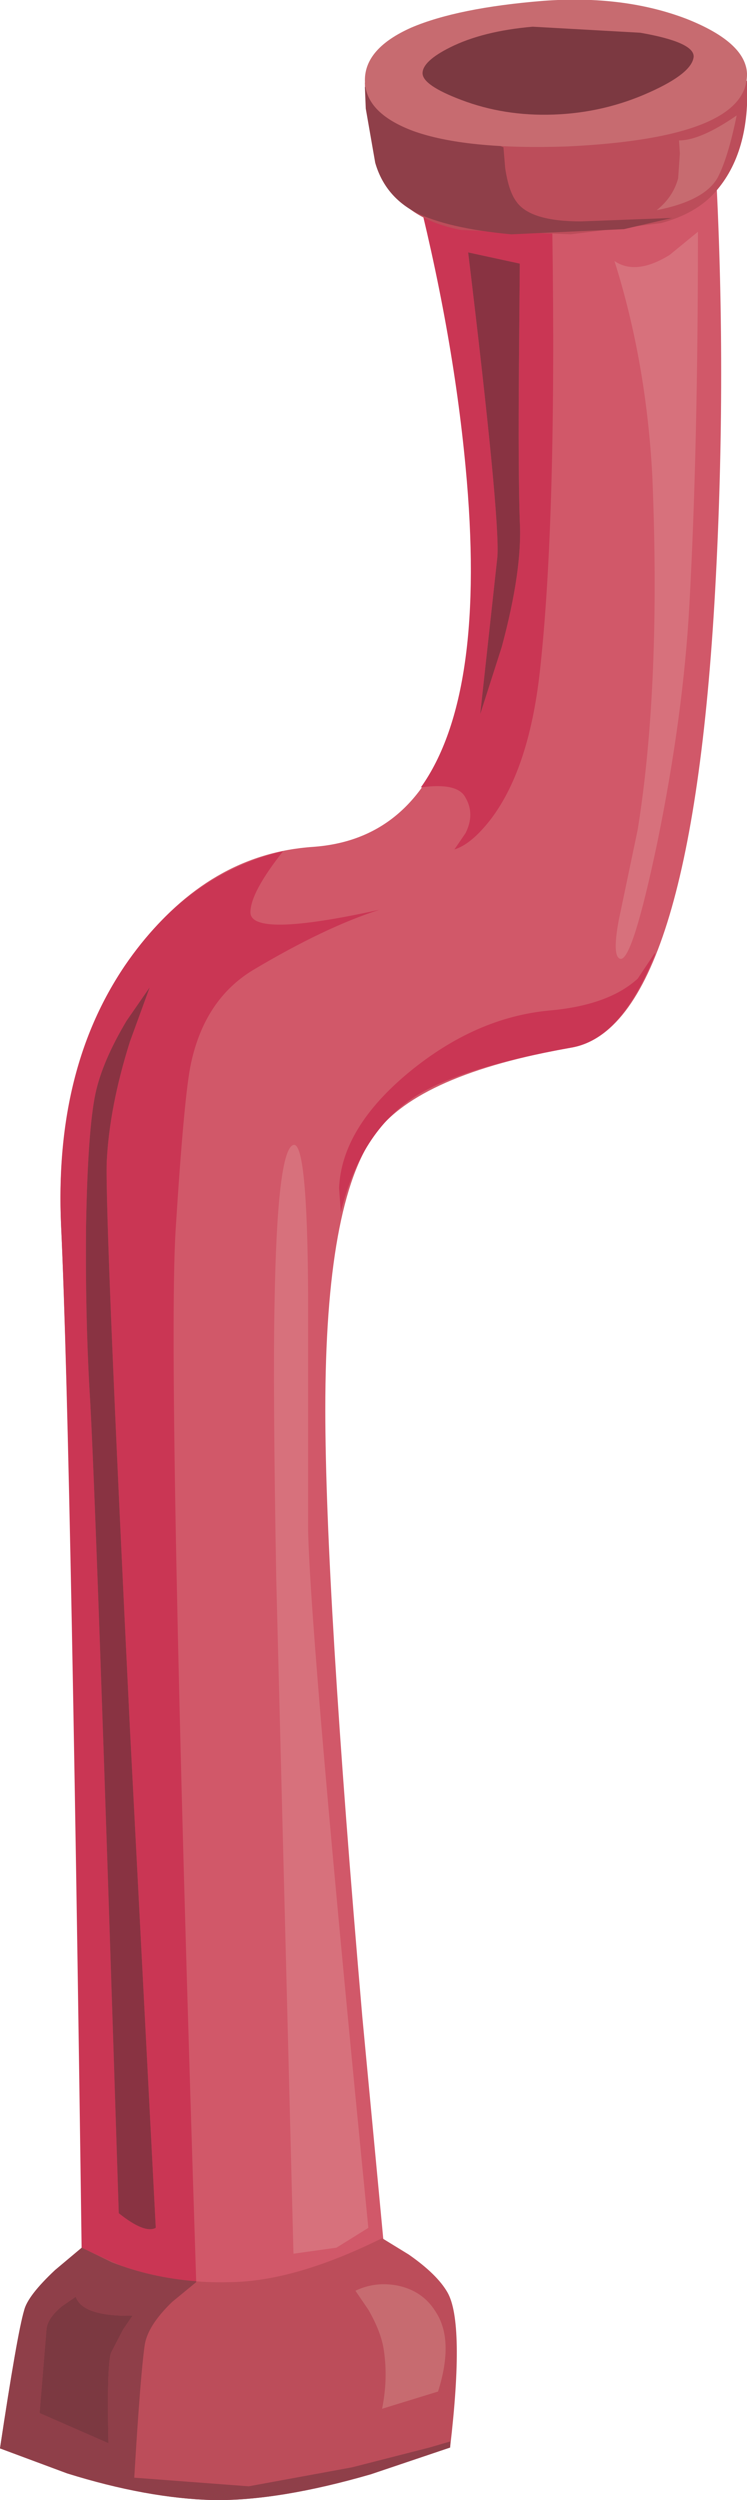 <?xml version="1.0" encoding="UTF-8" standalone="no"?>
<svg xmlns:xlink="http://www.w3.org/1999/xlink" height="145.1px" width="43.4px" xmlns="http://www.w3.org/2000/svg">
  <g transform="matrix(1.0, 0.0, 0.0, 1.0, 0.0, 0.0)">
    <use height="145.1" transform="matrix(1.0, 0.0, 0.0, 1.0, 0.0, 0.0)" width="43.4" xlink:href="#shape0"/>
  </g>
  <defs>
    <g id="shape0" transform="matrix(1.0, 0.0, 0.0, 1.0, 0.0, 0.0)">
      <path d="M41.55 34.25 Q40.15 59.6 33.2 60.8 24.35 62.35 21.8 65.8 18.9 69.75 18.9 81.8 18.9 92.2 21.05 117.05 L23.2 139.8 Q20.95 141.45 17.55 142.3 10.7 143.95 4.9 139.8 4.2 85.15 3.55 71.15 3.1 61.35 7.95 55.1 12.2 49.55 18.2 49.15 28.7 48.4 27.2 28.35 26.4 18.35 23.55 8.45 L41.55 9.15 Q42.25 21.6 41.55 34.25" fill="#d15869" fill-rule="evenodd" stroke="none"/>
      <path d="M11.1 61.7 Q10.7 63.5 10.2 71.45 9.7 79.8 11.4 132.45 11.1 135.9 9.15 137.55 7.4 138.95 4.85 138.7 4.15 84.0 3.55 71.15 3.15 62.15 7.25 56.05 10.9 50.7 16.45 49.4 14.55 51.8 14.55 52.95 14.55 54.45 22.05 52.8 18.9 53.8 14.7 56.3 11.9 58.0 11.1 61.7 M7.35 59.25 Q5.95 61.6 5.55 63.45 5.1 65.55 5.0 71.15 4.95 76.2 5.2 80.65 5.55 86.0 6.9 128.45 8.4 129.65 9.05 129.3 L7.55 100.35 Q6.1 70.7 6.2 67.45 6.35 64.25 7.55 60.45 L8.7 57.3 7.35 59.25" fill="#ca3654" fill-rule="evenodd" stroke="none"/>
      <path d="M24.0 10.2 L32.05 11.15 Q32.4 29.3 31.4 38.65 30.8 44.5 28.55 47.5 27.4 49.0 26.4 49.3 L27.05 48.35 Q27.6 47.25 27.05 46.3 26.6 45.4 24.45 45.7 28.3 40.3 27.05 27.1 26.3 19.1 24.0 10.2 M30.2 15.3 L27.2 14.65 Q29.05 29.95 28.9 32.3 L27.9 41.45 29.15 37.55 Q30.35 33.1 30.2 30.3 30.1 27.5 30.15 21.1 L30.2 15.3" fill="#ca3654" fill-rule="evenodd" stroke="none"/>
      <path d="M37.05 48.15 Q38.4 39.75 37.9 27.65 37.55 21.0 35.7 15.15 36.95 16.0 38.9 14.8 L40.55 13.45 Q40.55 26.15 40.05 35.15 39.7 41.5 38.2 48.85 36.75 55.75 36.05 55.65 35.55 55.55 35.95 53.4 L37.05 48.15" fill="#d7717c" fill-rule="evenodd" stroke="none"/>
      <path d="M17.05 66.45 Q17.85 66.25 17.9 75.0 L17.9 88.8 Q18.05 95.45 21.4 129.3 L19.55 130.45 17.05 130.8 16.05 91.65 Q15.85 80.4 15.95 75.7 16.1 66.7 17.05 66.45" fill="#d7717c" fill-rule="evenodd" stroke="none"/>
      <path d="M5.2 80.65 Q4.95 76.2 5.0 71.15 5.1 65.55 5.55 63.45 5.95 61.6 7.35 59.25 L8.7 57.3 7.55 60.45 Q6.35 64.25 6.2 67.45 6.1 70.7 7.55 100.35 L9.05 129.3 Q8.4 129.65 6.9 128.45 5.55 86.0 5.2 80.65" fill="#893342" fill-rule="evenodd" stroke="none"/>
      <path d="M28.9 32.3 Q29.05 29.95 27.2 14.65 L30.2 15.3 30.15 21.1 Q30.1 27.5 30.2 30.3 30.35 33.1 29.15 37.55 L27.9 41.45 28.9 32.3" fill="#893342" fill-rule="evenodd" stroke="none"/>
      <path d="M33.2 60.8 Q26.75 61.95 24.1 63.65 20.95 65.7 19.8 70.35 L19.7 68.95 Q19.85 65.45 23.8 62.2 27.65 59.05 31.9 58.65 35.35 58.35 37.05 56.8 L38.05 55.3 38.05 55.4 Q36.1 60.3 33.2 60.8" fill="#ca3654" fill-rule="evenodd" stroke="none"/>
      <path d="M4.75 130.45 Q5.9 131.0 7.05 131.5 10.05 132.55 13.4 132.45 17.15 132.4 22.2 129.9 L23.75 130.85 Q25.4 132.0 26.0 133.05 27.0 134.8 26.15 142.05 L21.55 143.6 Q16.2 145.15 12.4 145.1 8.55 145.0 3.9 143.55 L0.0 142.1 Q1.0 135.45 1.4 134.1 1.6 133.25 3.2 131.75 L4.75 130.45" fill="#bc4d5a" fill-rule="evenodd" stroke="none"/>
      <path d="M7.15 135.2 L7.7 134.4 Q4.8 134.45 4.4 133.3 L3.6 133.85 Q2.75 134.55 2.7 135.2 L2.3 140.05 6.3 141.8 Q6.2 137.3 6.45 136.55 L7.15 135.2 M11.4 132.4 L11.4 132.45 10.0 133.6 Q8.55 135.0 8.4 136.15 8.15 137.95 7.8 143.8 L14.45 144.3 20.45 143.2 24.95 142.05 26.15 141.7 26.15 142.05 21.55 143.6 Q16.2 145.15 12.4 145.1 8.55 145.0 3.9 143.55 L0.0 142.1 Q1.0 135.45 1.4 134.1 1.6 133.25 3.2 131.75 L4.75 130.45 6.5 131.3 Q8.8 132.2 11.4 132.4" fill="#8f3f49" fill-rule="evenodd" stroke="none"/>
      <path d="M22.2 139.8 Q22.55 138.05 22.3 136.4 22.15 135.35 21.4 134.05 L20.65 132.95 Q21.8 132.4 23.1 132.65 24.55 132.95 25.3 134.15 26.4 135.8 25.45 138.8 L22.2 139.8" fill="#c76b70" fill-rule="evenodd" stroke="none"/>
      <path d="M4.4 133.3 Q4.8 134.45 7.7 134.4 L7.15 135.2 6.45 136.55 Q6.2 137.3 6.3 141.8 L2.3 140.05 2.7 135.2 Q2.75 134.55 3.6 133.85 L4.4 133.3" fill="#7c3941" fill-rule="evenodd" stroke="none"/>
      <path d="M43.4 4.7 Q43.6 8.85 41.55 11.15 40.45 12.4 38.4 12.95 L33.15 13.6 26.8 13.35 Q24.2 12.85 22.95 11.3 22.2 10.35 21.7 8.5 21.25 6.75 21.2 4.8 24.0 3.1 25.95 2.75 L32.55 2.4 Q37.45 2.3 38.65 2.5 40.95 2.85 43.4 4.7" fill="#bc4d5a" fill-rule="evenodd" stroke="none"/>
      <path d="M29.25 8.55 L29.35 9.75 Q29.55 11.1 30.0 11.7 30.8 12.85 33.75 12.85 L39.05 12.65 36.25 13.3 29.7 13.6 Q25.95 13.25 24.1 12.3 22.35 11.35 21.8 9.45 L21.25 6.3 21.2 5.05 29.25 8.55" fill="#8f3f49" fill-rule="evenodd" stroke="none"/>
      <path d="M21.2 4.65 Q21.2 2.8 23.9 1.6 26.6 0.45 31.55 0.05 36.25 -0.3 39.9 1.1 43.3 2.45 43.4 4.25 43.5 8.0 32.95 8.5 27.05 8.7 24.0 7.6 21.2 6.55 21.2 4.65" fill="#c76b70" fill-rule="evenodd" stroke="none"/>
      <path d="M32.15 6.65 Q29.3 6.75 26.8 5.8 24.55 4.95 24.55 4.25 24.55 3.55 26.15 2.75 28.05 1.8 30.95 1.55 L37.2 1.9 Q40.35 2.45 40.3 3.3 40.2 4.25 37.75 5.35 35.1 6.55 32.15 6.65" fill="#7c3941" fill-rule="evenodd" stroke="none"/>
      <path d="M42.8 6.7 Q42.3 9.15 41.7 10.3 40.95 11.65 38.15 12.2 39.1 11.45 39.4 10.35 L39.5 8.9 39.45 8.15 Q40.7 8.15 42.8 6.7" fill="#c76b70" fill-rule="evenodd" stroke="none"/>
    </g>
  </defs>
</svg>
